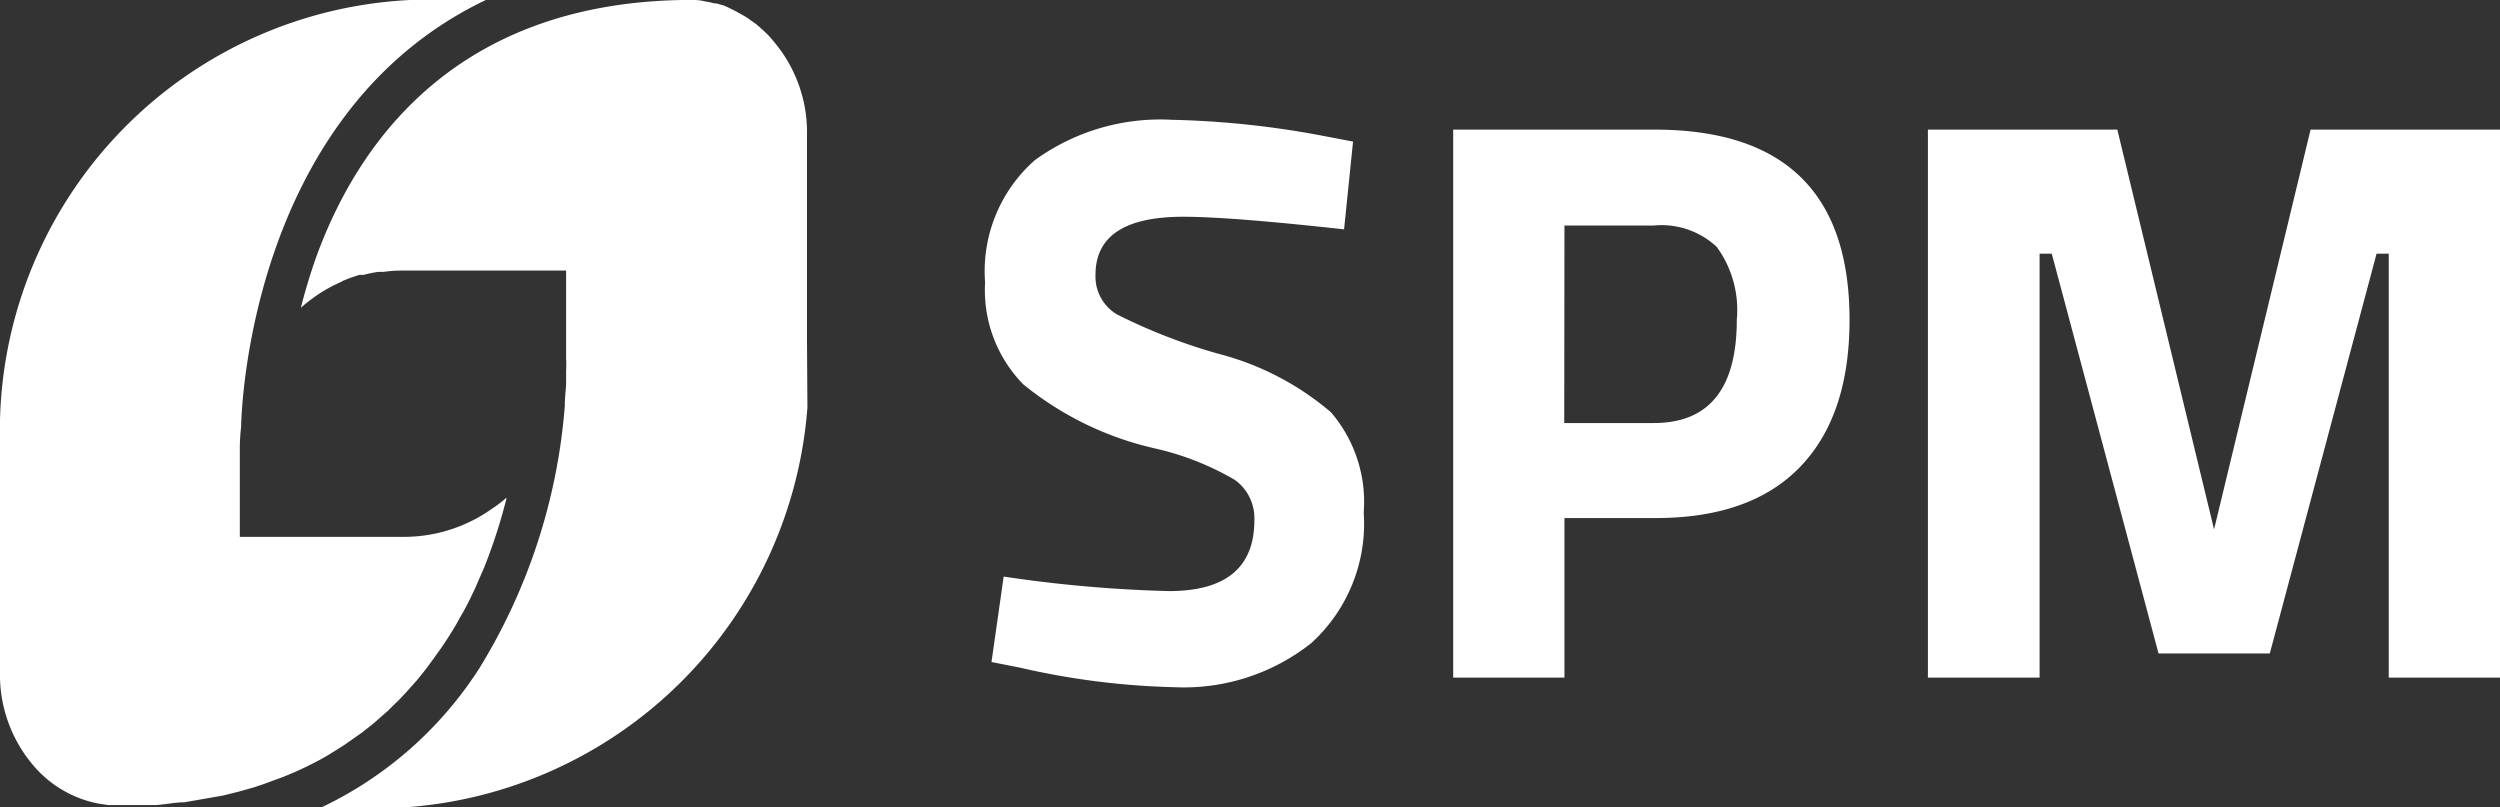 <svg xmlns="http://www.w3.org/2000/svg" viewBox="0 0 117.07 37.81"><rect x="0" y="0" width="117.07" height="37.81" fill="#333333" stroke="none"/><defs><style>.cls-1{fill:#fff;}</style></defs><title>Zasób 4</title><g id="Warstwa_2" data-name="Warstwa 2"><g id="Warstwa_1-2" data-name="Warstwa 1"><path class="cls-1" d="M23.71,23.31a.63.63,0,0,1,0,.07l-.18.67a25.93,25.93,0,0,1-.86,2.53l-.34.78c-.07.18-.16.35-.24.52-.16.34-.34.69-.53,1l-.14.26a16.77,16.77,0,0,1-1,1.54l-.34.47q-.27.36-.57.72l-.42.47-.08.09-.35.37-.23.22-.25.25-.5.44-.18.16-.53.42-.81.57-.28.18-.53.33c-.29.17-.59.33-.92.49l-.14.07c-.33.16-.66.3-1,.44l-.95.35-.45.15-.32.09-.39.11-.72.18-1.83.32c-.43,0-.87.1-1.34.13l-.41,0-.48,0-.51,0H5.07l-.46-.07a5.3,5.3,0,0,1-3-1.73A6.54,6.54,0,0,1,0,31.77a1.77,1.77,0,0,1,0-.23V19.67A20.2,20.2,0,0,1,19.2,0h3.55C11.86,5.2,11.31,18.85,11.29,20a8.93,8.93,0,0,0-.06,1v4.14h7.72A7.12,7.12,0,0,0,23,23.85,5.87,5.87,0,0,0,23.71,23.31Z"/><path class="cls-1" d="M37.81,19.08A20.31,20.31,0,0,1,18.92,37.81H15.05a17.92,17.92,0,0,0,7.4-6.52,27.53,27.53,0,0,0,4-12.29c0-.43.05-.75.06-1l0-.64a5.82,5.82,0,0,0,0-.59V12.67H18.81a5.93,5.93,0,0,0-.84.06l-.26,0a6.91,6.91,0,0,0-.68.14l-.19,0a7.93,7.93,0,0,0-.78.28l-.13.07c-.22.1-.44.21-.65.33a7.65,7.65,0,0,0-1.19.86c.19-.76.43-1.56.72-2.38C16.75,6.7,21.29.2,31.92,0h.44c.21,0,.41,0,.62.06h0a3.31,3.31,0,0,1,.47.1l.1,0,.35.1.18.08L34.4.5l.17.09.25.14L35,.84l.28.2.13.09.24.21.13.12a4,4,0,0,1,.35.36l.15.18a6.57,6.57,0,0,1,1.51,4.06v10Z"/><path class="cls-1" d="M55.41,10.15q-4.11,0-4.11,2.72a2.06,2.06,0,0,0,1,1.85,26.35,26.35,0,0,0,4.77,1.85,13.19,13.19,0,0,1,5.26,2.74A6.45,6.45,0,0,1,63.86,24a7.56,7.56,0,0,1-2.45,6.11A9.6,9.6,0,0,1,55,32.18a35.66,35.66,0,0,1-7.21-.91L46.43,31,47,27a62.75,62.75,0,0,0,7.74.68q4,0,4-3.32a2.21,2.21,0,0,0-.92-1.89A13.09,13.09,0,0,0,54.09,21a15,15,0,0,1-6.17-3,6.3,6.3,0,0,1-1.79-4.77A6.93,6.93,0,0,1,48.46,7.5a10,10,0,0,1,6.42-1.89A42.65,42.65,0,0,1,62,6.37l1.36.26-.42,4.11Q57.6,10.15,55.41,10.15Z"/><path class="cls-1" d="M77.48,24.26H73.26v7.47H68.05V6.07h9.43q9.13,0,9.13,8.91,0,4.49-2.32,6.89T77.48,24.26Zm-4.23-4.45h4.19q3.89,0,3.89-4.83a5,5,0,0,0-.94-3.42,3.79,3.79,0,0,0-2.94-1H73.26Z"/><path class="cls-1" d="M90.28,31.73V6.07h8.87l4.53,18.72L108.2,6.07h8.87V31.73h-5.21V11.88h-.57l-5,18.72h-5.21l-5-18.72h-.57V31.73Z"/></g></g></svg>